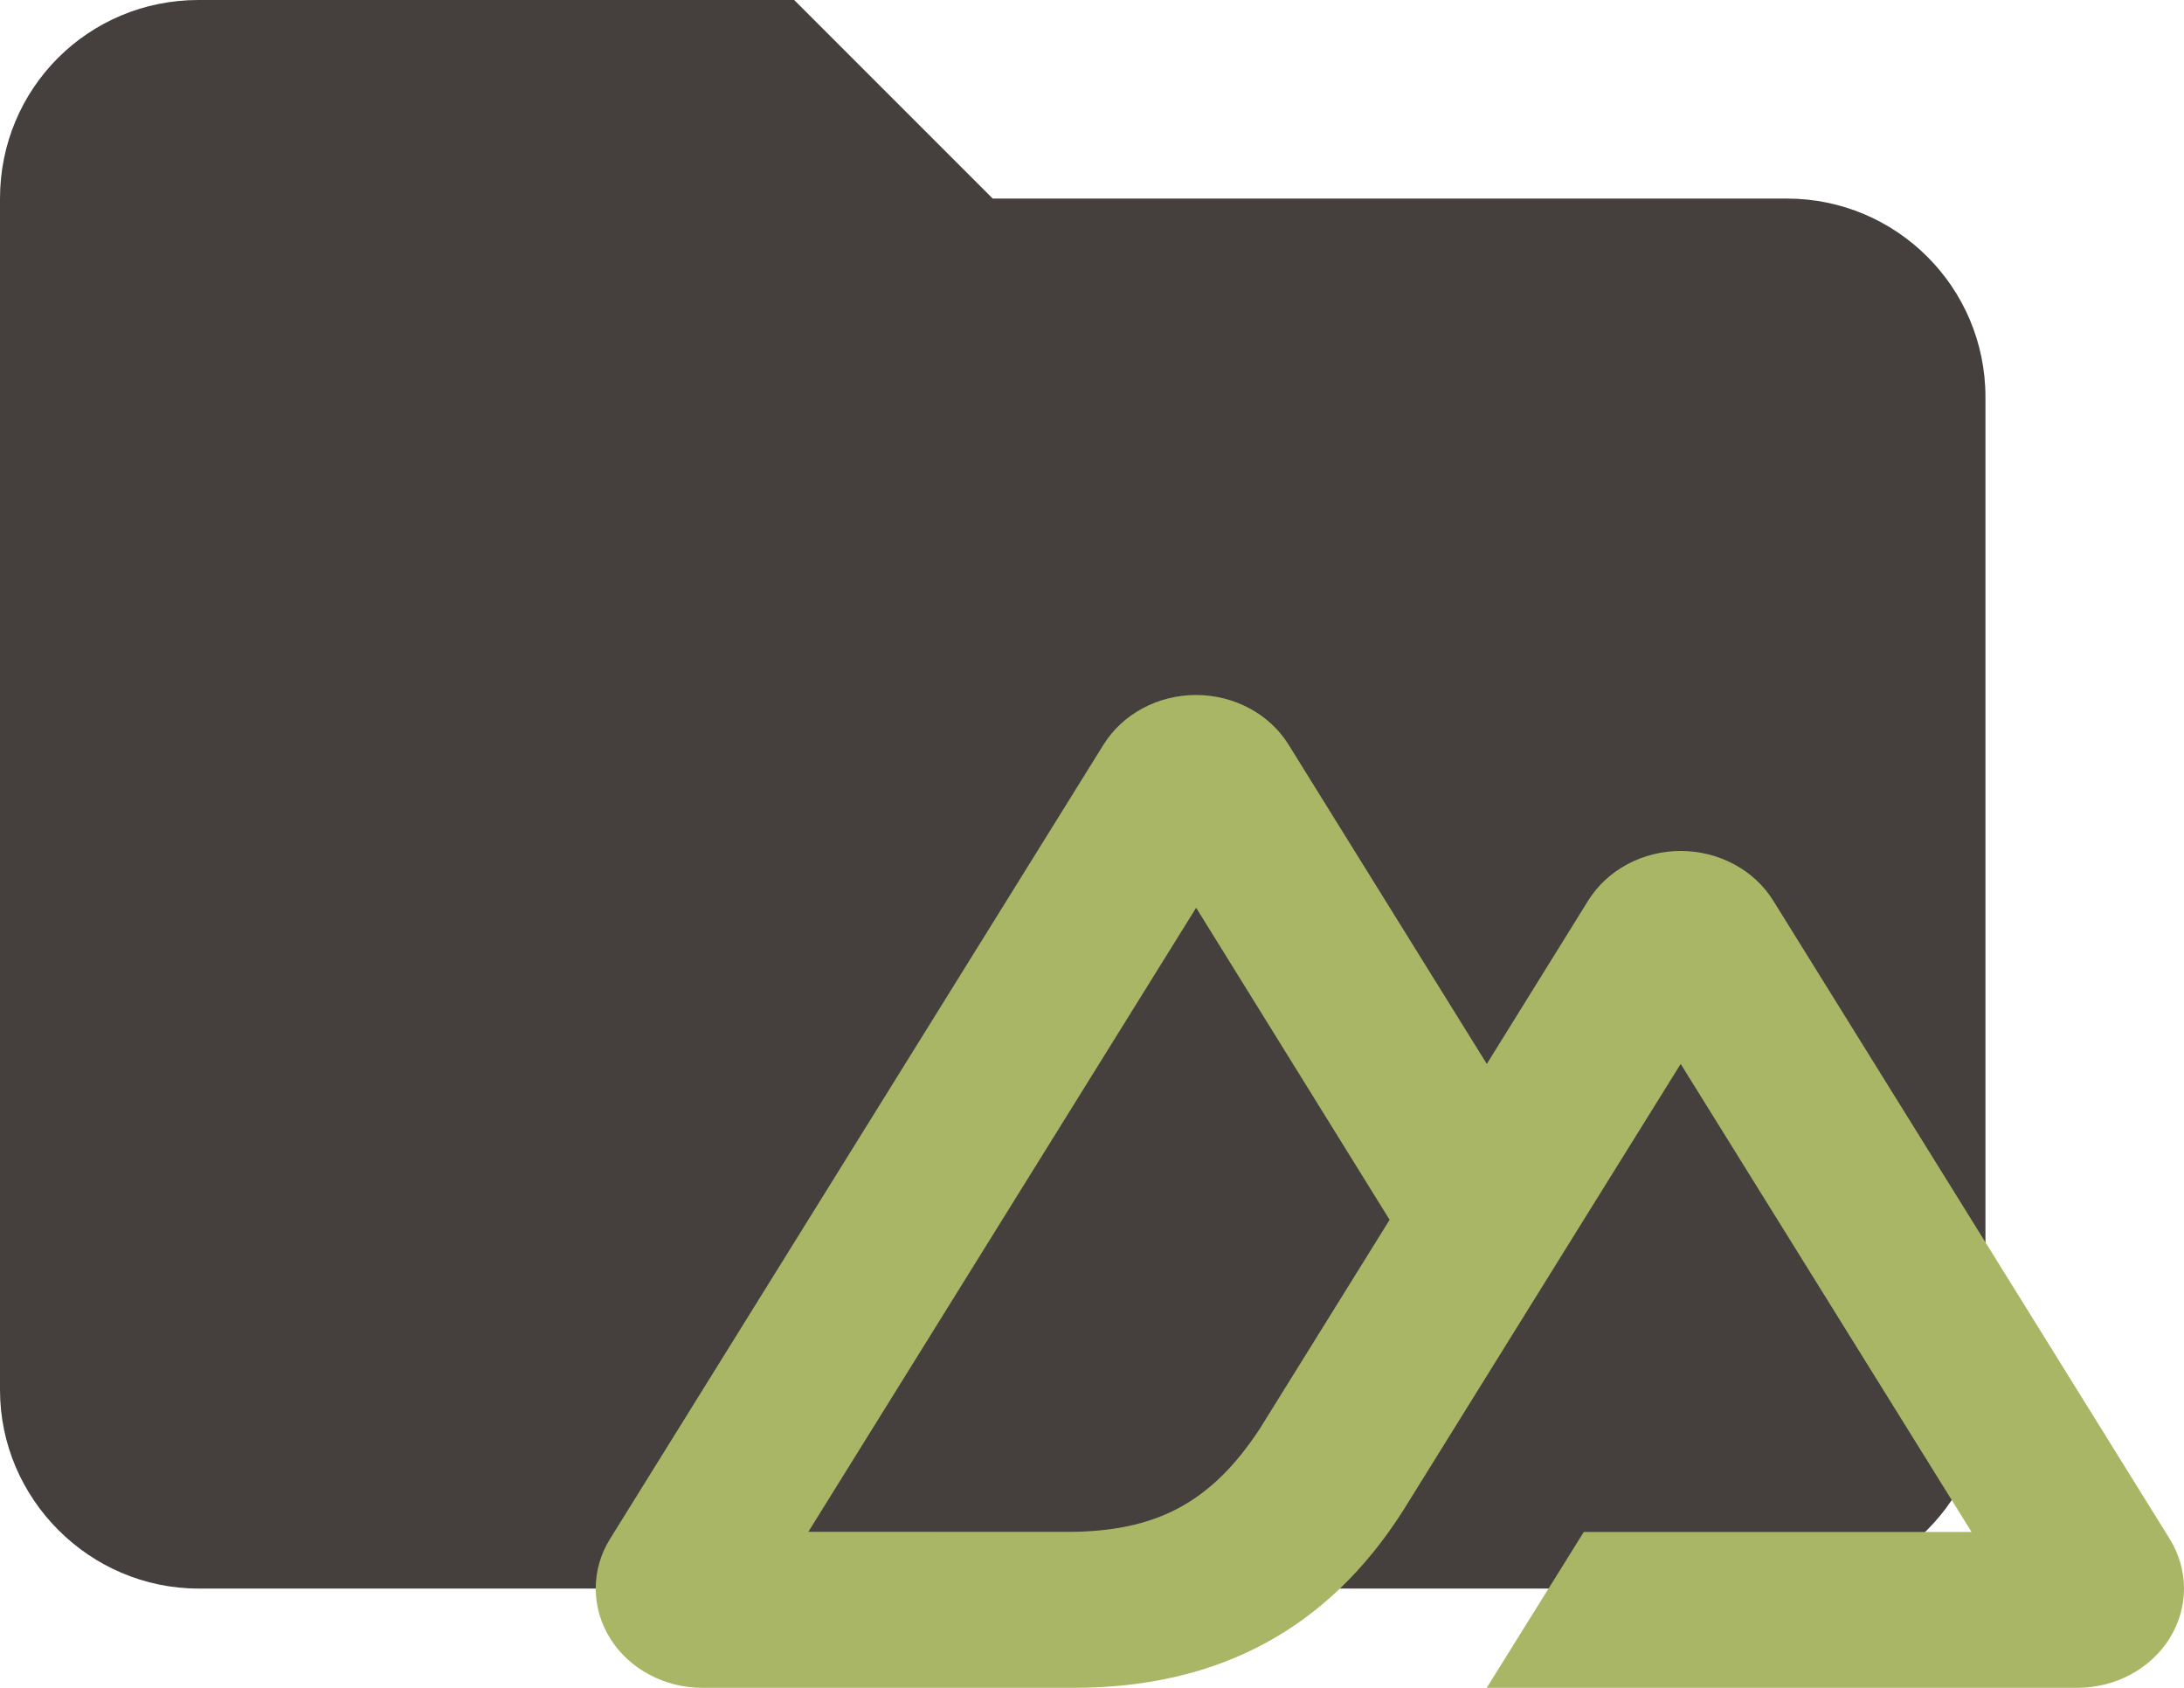 <svg viewBox="0 0 22 17" xmlns="http://www.w3.org/2000/svg"><g fill="none"><path d="m8 0h-6c-1.11 0-2 .89-2 2v12c0 1.097.903 2 2 2h16c1.097 0 2-.903 2-2v-10c0-1.11-.9-2-2-2h-8z" fill="#45403d"/><path d="m14.976 17h5.948c.189 0 .375-.046.538-.134.164-.088.299-.214.394-.366.094-.152.144-.324.144-.5 0-.176-.05-.348-.144-.5l-3.994-6.429c-.094-.152-.23-.278-.394-.366-.164-.088-.349-.134-.538-.134s-.374.046-.538.134c-.164.088-.299.214-.394.366l-1.021 1.645-1.997-3.216c-.094-.152-.23-.278-.394-.366-.164-.088-.349-.134-.538-.134s-.374.046-.538.134c-.164.088-.299.214-.394.366l-4.971 8c-.095.152-.144.324-.144.5 0 .176.05.348.144.5.094.152.23.278.394.366.164.088.349.134.538.134h3.734c1.479 0 2.57-.604 3.321-1.782l1.822-2.933.976-1.569 2.93 4.714h-3.906zm-4.227-1.571-2.606-.001 3.906-6.285 1.949 3.143-1.305 2.1c-.499.764-1.065 1.043-1.944 1.043z" fill="#a9b665"/></g></svg>
